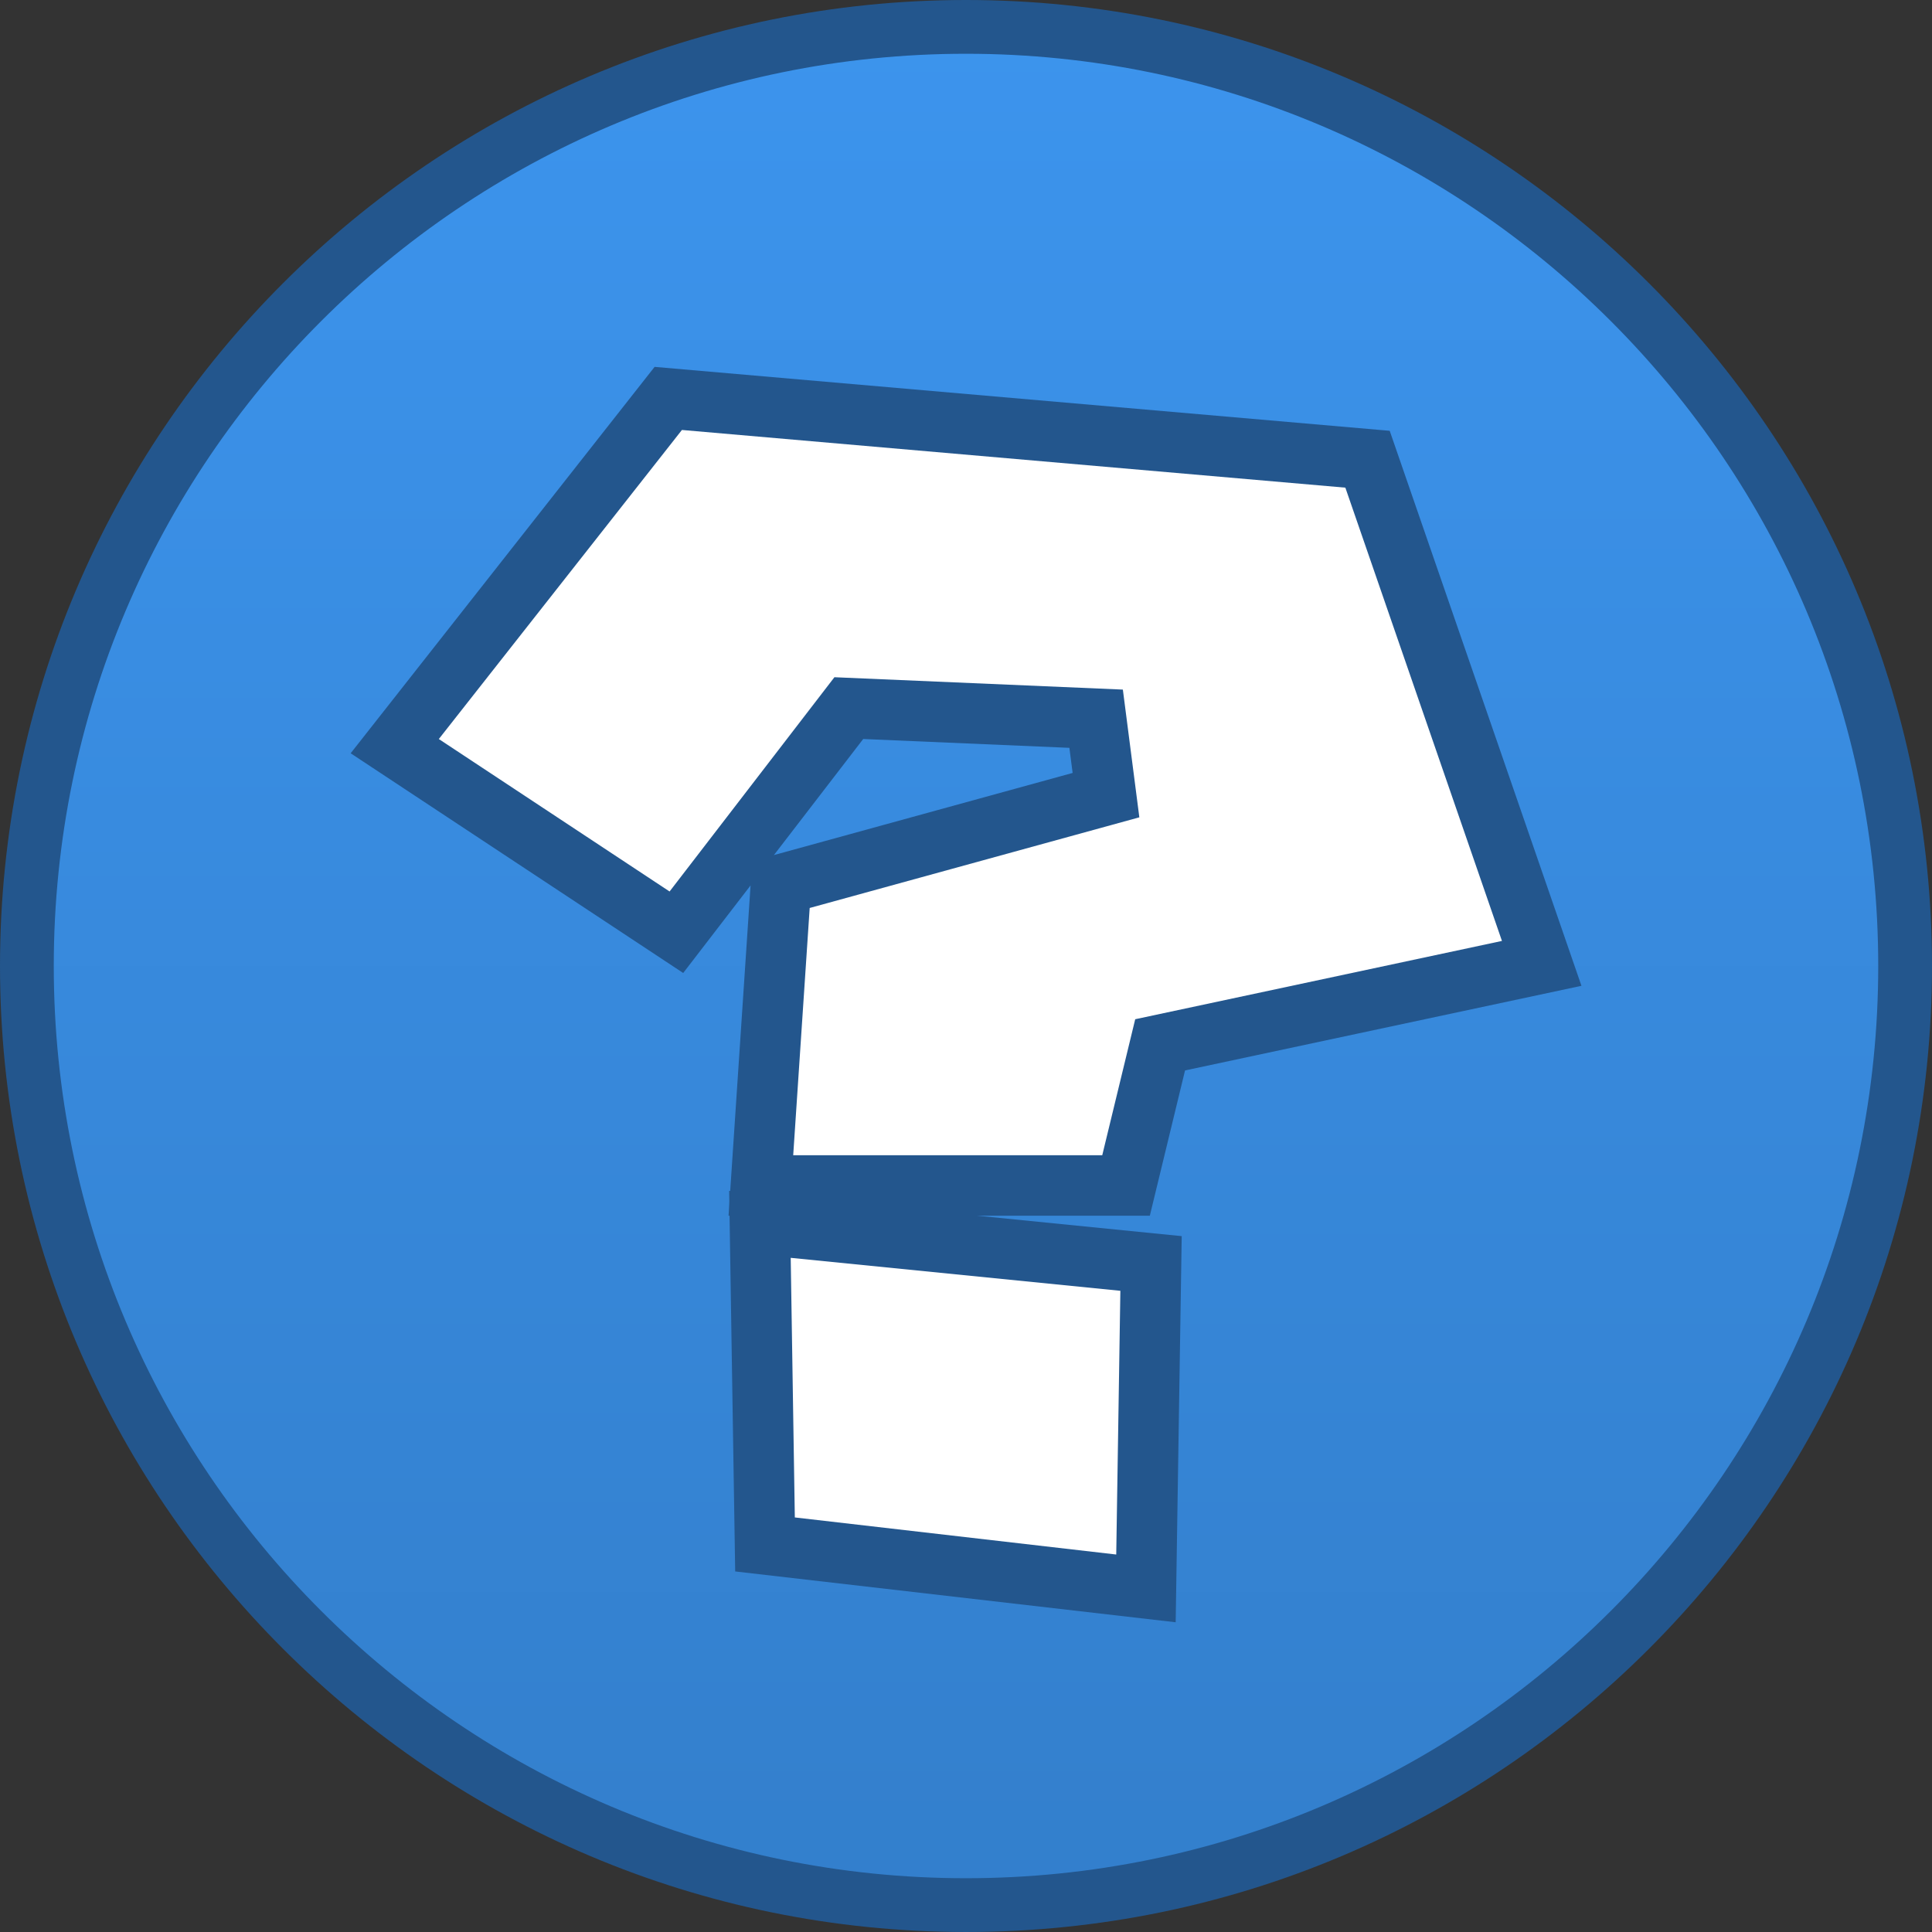 <svg version="1.1" xmlns="http://www.w3.org/2000/svg" xmlns:xlink="http://www.w3.org/1999/xlink" width="143.734" height="143.734" viewBox="0,0,143.734,143.734"><rect x="0" y="0" width="143.734" height="143.734" fill="#333333" stroke="none"/><defs><linearGradient x1="240" y1="110.133" x2="240" y2="249.867" gradientUnits="userSpaceOnUse" id="color-1"><stop offset="0" stop-color="#3c94ed"/><stop offset="1" stop-color="#337fcc"/></linearGradient></defs><g transform="translate(-168.133,-108.133)"><g data-paper-data="{&quot;isPaintingLayer&quot;:true}" fill-rule="nonzero" stroke-linejoin="miter" stroke-miterlimit="10" stroke-dasharray="" stroke-dashoffset="0" style="mix-blend-mode: normal"><path d="M240,110.133c19.275,0 36.744,7.827 49.39,20.477c12.65,12.646 20.477,30.114 20.477,49.39c0,19.275 -7.827,36.744 -20.477,49.39c-12.646,12.65 -30.115,20.477 -49.39,20.477c-19.275,0 -36.744,-7.827 -49.39,-20.477c-12.65,-12.646 -20.477,-30.114 -20.477,-49.39c0,-19.275 7.827,-36.744 20.477,-49.39c12.646,-12.65 30.115,-20.477 49.39,-20.477z" data-paper-data="{&quot;origPos&quot;:null}" fill="url(#color-1)" stroke="#23568d" stroke-width="4" stroke-linecap="butt"/><g fill="#ffffff" stroke-linecap="round"><g stroke="#23568d" stroke-width="9"><path d="M218.866,140.121l49.357,4.292l11.65,33.722l-27.284,5.825l-2.452,10.117h-22.992l1.226,-18.394l24.525,-6.744l-1.226,-9.503l-21.459,-0.92l-12.263,15.941l-17.168,-11.343z"/><path d="M226.959,201.712l24.525,2.452l-0.307,19.62l-23.912,-2.759z"/></g><g stroke="none" stroke-width="2.038"><path d="M218.866,140.121l49.357,4.292l11.65,33.722l-27.284,5.825l-2.452,10.117h-22.992l1.226,-18.394l24.525,-6.744l-1.226,-9.503l-21.459,-0.92l-12.263,15.941l-17.168,-11.343z"/><path d="M226.959,201.712l24.525,2.452l-0.307,19.62l-23.912,-2.759z"/></g></g></g></g></svg>